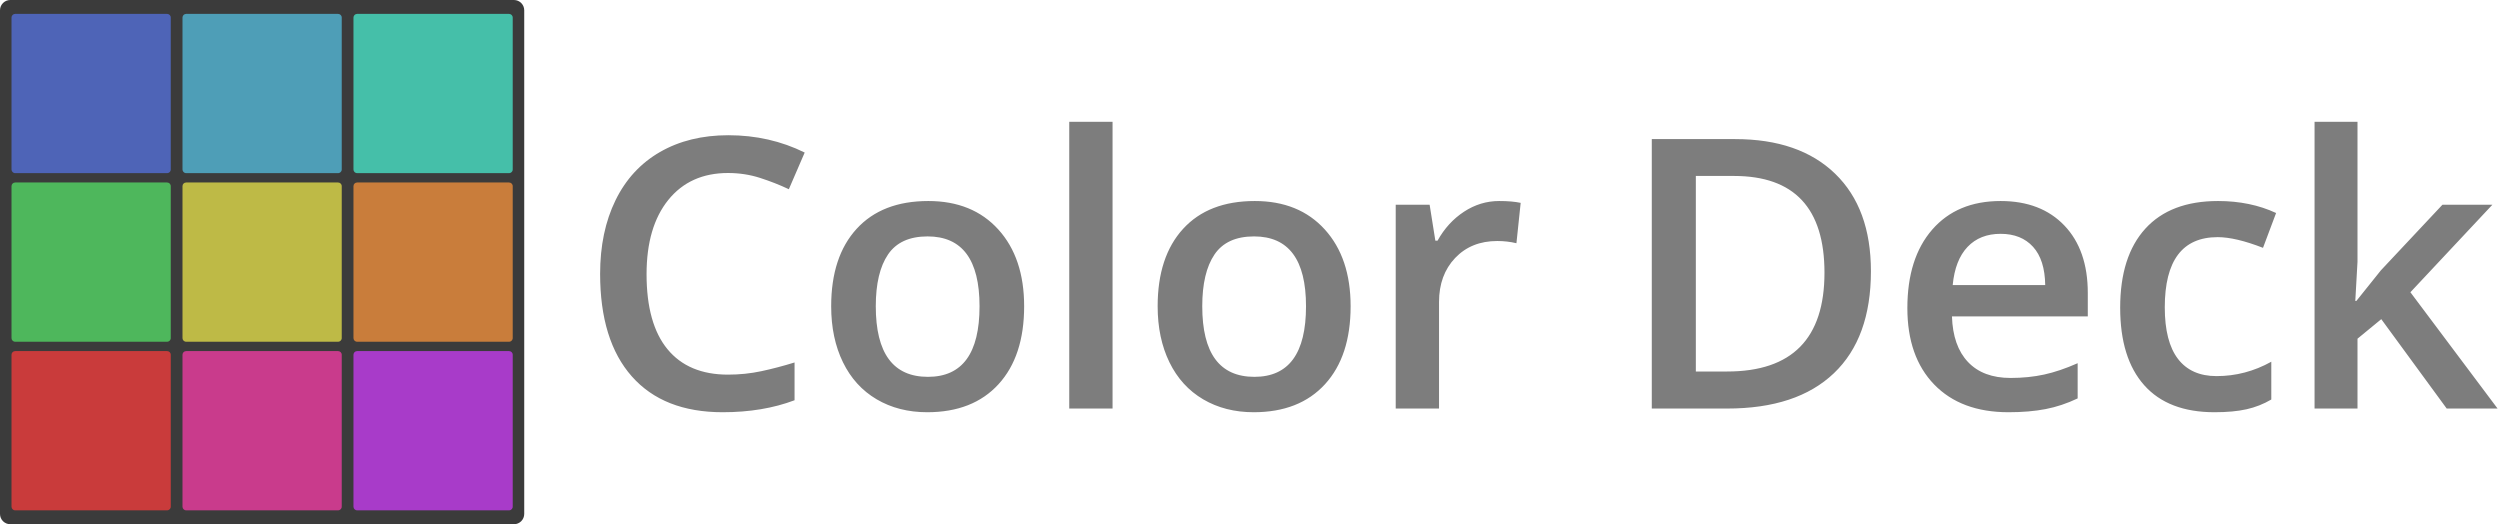 <?xml version="1.0" standalone="no"?><!-- Generator: Gravit.io --><svg xmlns="http://www.w3.org/2000/svg" xmlns:xlink="http://www.w3.org/1999/xlink" style="isolation:isolate" viewBox="0 0 1073 225" width="1073" height="225"><g><path d=" M 803 116.416 L 803 116.416 L 803 116.416 Q 803 145.05 787.101 160.198 L 787.101 160.198 L 787.101 160.198 Q 771.201 175.346 741.301 175.346 L 741.301 175.346 L 708.948 175.346 L 708.948 59.7 L 744.702 59.7 L 744.702 59.7 Q 772.309 59.7 787.654 74.571 L 787.654 74.571 L 787.654 74.571 Q 803 89.442 803 116.416 Z  M 783.066 117.048 L 783.066 117.048 L 783.066 117.048 Q 783.066 75.52 744.228 75.52 L 744.228 75.52 L 727.854 75.52 L 727.854 159.447 L 741.301 159.447 L 741.301 159.447 Q 783.066 159.447 783.066 117.048 Z  M 862.066 176.928 L 862.066 176.928 L 862.066 176.928 Q 841.658 176.928 830.149 165.023 L 830.149 165.023 L 830.149 165.023 Q 818.64 153.119 818.64 132.236 L 818.64 132.236 L 818.64 132.236 Q 818.64 110.799 829.318 98.539 L 829.318 98.539 L 829.318 98.539 Q 839.997 86.278 858.665 86.278 L 858.665 86.278 L 858.665 86.278 Q 875.988 86.278 886.034 96.798 L 886.034 96.798 L 886.034 96.798 Q 896.08 107.319 896.08 125.75 L 896.08 125.75 L 896.08 135.795 L 837.782 135.795 L 837.782 135.795 Q 838.178 148.531 844.664 155.373 L 844.664 155.373 L 844.664 155.373 Q 851.15 162.215 862.937 162.215 L 862.937 162.215 L 862.937 162.215 Q 870.688 162.215 877.373 160.752 L 877.373 160.752 L 877.373 160.752 Q 884.057 159.289 891.729 155.887 L 891.729 155.887 L 891.729 170.996 L 891.729 170.996 Q 884.927 174.239 877.966 175.583 L 877.966 175.583 L 877.966 175.583 Q 871.005 176.928 862.066 176.928 Z  M 858.665 100.358 L 858.665 100.358 L 858.665 100.358 Q 849.806 100.358 844.466 105.974 L 844.466 105.974 L 844.466 105.974 Q 839.127 111.59 838.099 122.348 L 838.099 122.348 L 877.808 122.348 L 877.808 122.348 Q 877.649 111.511 872.587 105.935 L 872.587 105.935 L 872.587 105.935 Q 867.524 100.358 858.665 100.358 Z  M 950.479 176.928 L 950.479 176.928 L 950.479 176.928 Q 930.625 176.928 920.302 165.34 L 920.302 165.34 L 920.302 165.34 Q 909.979 153.751 909.979 132.078 L 909.979 132.078 L 909.979 132.078 Q 909.979 110.008 920.777 98.143 L 920.777 98.143 L 920.777 98.143 Q 931.574 86.278 951.982 86.278 L 951.982 86.278 L 951.982 86.278 Q 965.825 86.278 976.899 91.419 L 976.899 91.419 L 971.283 106.37 L 971.283 106.37 Q 959.497 101.782 951.824 101.782 L 951.824 101.782 L 951.824 101.782 Q 929.122 101.782 929.122 131.919 L 929.122 131.919 L 929.122 131.919 Q 929.122 146.632 934.778 154.028 L 934.778 154.028 L 934.778 154.028 Q 940.434 161.424 951.35 161.424 L 951.35 161.424 L 951.35 161.424 Q 963.769 161.424 974.843 155.254 L 974.843 155.254 L 974.843 171.47 L 974.843 171.47 Q 969.859 174.397 964.204 175.663 L 964.204 175.663 L 964.204 175.663 Q 958.548 176.928 950.479 176.928 Z  M 1010.891 129.151 L 1011.365 129.151 L 1021.886 116.02 L 1048.306 87.86 L 1069.742 87.86 L 1034.542 125.433 L 1071.957 175.346 L 1050.125 175.346 L 1022.044 136.982 L 1011.84 145.367 L 1011.84 175.346 L 993.409 175.346 L 993.409 52.264 L 1011.84 52.264 L 1011.84 112.302 L 1010.891 129.151 L 1010.891 129.151 Z  M 312.468 74.254 L 312.468 74.254 L 312.468 74.254 Q 296.173 74.254 286.839 85.803 L 286.839 85.803 L 286.839 85.803 Q 277.505 97.352 277.505 117.681 L 277.505 117.681 L 277.505 117.681 Q 277.505 138.959 286.483 149.875 L 286.483 149.875 L 286.483 149.875 Q 295.461 160.792 312.468 160.792 L 312.468 160.792 L 312.468 160.792 Q 319.824 160.792 326.706 159.328 L 326.706 159.328 L 326.706 159.328 Q 333.588 157.865 341.023 155.571 L 341.023 155.571 L 341.023 171.787 L 341.023 171.787 Q 327.418 176.928 310.174 176.928 L 310.174 176.928 L 310.174 176.928 Q 284.782 176.928 271.177 161.543 L 271.177 161.543 L 271.177 161.543 Q 257.571 146.158 257.571 117.523 L 257.571 117.523 L 257.571 117.523 Q 257.571 99.488 264.176 85.961 L 264.176 85.961 L 264.176 85.961 Q 270.781 72.435 283.279 65.237 L 283.279 65.237 L 283.279 65.237 Q 295.777 58.039 312.626 58.039 L 312.626 58.039 L 312.626 58.039 Q 330.345 58.039 345.374 65.474 L 345.374 65.474 L 338.571 81.215 L 338.571 81.215 Q 332.718 78.447 326.192 76.351 L 326.192 76.351 L 326.192 76.351 Q 319.666 74.254 312.468 74.254 Z  M 439.562 131.445 L 439.562 131.445 L 439.562 131.445 Q 439.562 152.881 428.566 164.905 L 428.566 164.905 L 428.566 164.905 Q 417.571 176.928 397.954 176.928 L 397.954 176.928 L 397.954 176.928 Q 385.693 176.928 376.28 171.391 L 376.28 171.391 L 376.28 171.391 Q 366.867 165.854 361.805 155.492 L 361.805 155.492 L 361.805 155.492 Q 356.742 145.129 356.742 131.445 L 356.742 131.445 L 356.742 131.445 Q 356.742 110.167 367.658 98.222 L 367.658 98.222 L 367.658 98.222 Q 378.574 86.278 398.429 86.278 L 398.429 86.278 L 398.429 86.278 Q 417.413 86.278 428.487 98.499 L 428.487 98.499 L 428.487 98.499 Q 439.562 110.72 439.562 131.445 Z  M 375.885 131.445 L 375.885 131.445 L 375.885 131.445 Q 375.885 161.741 398.271 161.741 L 398.271 161.741 L 398.271 161.741 Q 420.419 161.741 420.419 131.445 L 420.419 131.445 L 420.419 131.445 Q 420.419 101.465 398.112 101.465 L 398.112 101.465 L 398.112 101.465 Q 386.405 101.465 381.145 109.217 L 381.145 109.217 L 381.145 109.217 Q 375.885 116.969 375.885 131.445 Z  M 477.508 52.264 L 477.508 175.346 L 458.919 175.346 L 458.919 52.264 L 477.508 52.264 L 477.508 52.264 Z  M 579.685 131.445 L 579.685 131.445 L 579.685 131.445 Q 579.685 152.881 568.689 164.905 L 568.689 164.905 L 568.689 164.905 Q 557.694 176.928 538.077 176.928 L 538.077 176.928 L 538.077 176.928 Q 525.816 176.928 516.403 171.391 L 516.403 171.391 L 516.403 171.391 Q 506.99 165.854 501.928 155.492 L 501.928 155.492 L 501.928 155.492 Q 496.865 145.129 496.865 131.445 L 496.865 131.445 L 496.865 131.445 Q 496.865 110.167 507.781 98.222 L 507.781 98.222 L 507.781 98.222 Q 518.697 86.278 538.552 86.278 L 538.552 86.278 L 538.552 86.278 Q 557.536 86.278 568.61 98.499 L 568.61 98.499 L 568.61 98.499 Q 579.685 110.72 579.685 131.445 Z  M 516.008 131.445 L 516.008 131.445 L 516.008 131.445 Q 516.008 161.741 538.394 161.741 L 538.394 161.741 L 538.394 161.741 Q 560.542 161.741 560.542 131.445 L 560.542 131.445 L 560.542 131.445 Q 560.542 101.465 538.235 101.465 L 538.235 101.465 L 538.235 101.465 Q 526.528 101.465 521.268 109.217 L 521.268 109.217 L 521.268 109.217 Q 516.008 116.969 516.008 131.445 Z  M 643.418 86.278 L 643.418 86.278 L 643.418 86.278 Q 649.034 86.278 652.673 87.069 L 652.673 87.069 L 650.854 104.392 L 650.854 104.392 Q 646.898 103.443 642.627 103.443 L 642.627 103.443 L 642.627 103.443 Q 631.474 103.443 624.552 110.72 L 624.552 110.72 L 624.552 110.72 Q 617.631 117.998 617.631 129.625 L 617.631 129.625 L 617.631 175.346 L 599.042 175.346 L 599.042 87.86 L 613.597 87.86 L 616.049 103.285 L 616.998 103.285 L 616.998 103.285 Q 621.349 95.454 628.349 90.866 L 628.349 90.866 L 628.349 90.866 Q 635.35 86.278 643.418 86.278 Z " fill-rule="evenodd" fill="rgb(125,125,125)"/><g><path d="M 4.42 0 L 220.58 0 C 223.02 0 225 1.98 225 4.42 L 225 220.58 C 225 223.02 223.02 225 220.58 225 L 4.42 225 C 1.98 225 0 223.02 0 220.58 L 0 4.42 C 0 1.98 1.98 0 4.42 0 Z" style="stroke:none;fill:#3B3B3B;stroke-miterlimit:10;"/><g><path d="M 6.501 5.965 L 71.731 5.965 C 72.592 5.965 73.291 6.664 73.291 7.525 L 73.291 72.752 C 73.291 73.612 72.592 74.311 71.731 74.311 L 6.501 74.311 C 5.64 74.311 4.941 73.612 4.941 72.752 L 4.941 7.525 C 4.941 6.664 5.64 5.965 6.501 5.965 Z" style="stroke:none;fill:#4E64B7;stroke-miterlimit:10;"/><path d="M 79.885 5.965 L 145.115 5.965 C 145.976 5.965 146.675 6.664 146.675 7.525 L 146.675 72.752 C 146.675 73.612 145.976 74.311 145.115 74.311 L 79.885 74.311 C 79.024 74.311 78.325 73.612 78.325 72.752 L 78.325 7.525 C 78.325 6.664 79.024 5.965 79.885 5.965 Z" style="stroke:none;fill:#4E9EB7;stroke-miterlimit:10;"/><path d="M 153.269 5.965 L 218.499 5.965 C 219.36 5.965 220.059 6.664 220.059 7.525 L 220.059 72.752 C 220.059 73.612 219.36 74.311 218.499 74.311 L 153.269 74.311 C 152.408 74.311 151.709 73.612 151.709 72.752 L 151.709 7.525 C 151.709 6.664 152.408 5.965 153.269 5.965 Z" style="stroke:none;fill:#45BFA9;stroke-miterlimit:10;"/></g><g><path d="M 6.501 78.327 L 71.731 78.327 C 72.592 78.327 73.291 79.026 73.291 79.887 L 73.291 145.113 C 73.291 145.974 72.592 146.673 71.731 146.673 L 6.501 146.673 C 5.64 146.673 4.941 145.974 4.941 145.113 L 4.941 79.887 C 4.941 79.026 5.64 78.327 6.501 78.327 Z" style="stroke:none;fill:#4EB75C;stroke-miterlimit:10;"/><path d="M 79.885 78.327 L 145.115 78.327 C 145.976 78.327 146.675 79.026 146.675 79.887 L 146.675 145.113 C 146.675 145.974 145.976 146.673 145.115 146.673 L 79.885 146.673 C 79.024 146.673 78.325 145.974 78.325 145.113 L 78.325 79.887 C 78.325 79.026 79.024 78.327 79.885 78.327 Z" style="stroke:none;fill:#BEBA46;stroke-miterlimit:10;"/><path d="M 153.269 78.327 L 218.499 78.327 C 219.36 78.327 220.059 79.026 220.059 79.887 L 220.059 145.113 C 220.059 145.974 219.36 146.673 218.499 146.673 L 153.269 146.673 C 152.408 146.673 151.709 145.974 151.709 145.113 L 151.709 79.887 C 151.709 79.026 152.408 78.327 153.269 78.327 Z" style="stroke:none;fill:#C97D3B;stroke-miterlimit:10;"/></g><g><path d="M 6.501 150.689 L 71.731 150.689 C 72.592 150.689 73.291 151.388 73.291 152.248 L 73.291 217.475 C 73.291 218.336 72.592 219.035 71.731 219.035 L 6.501 219.035 C 5.64 219.035 4.941 218.336 4.941 217.475 L 4.941 152.248 C 4.941 151.388 5.64 150.689 6.501 150.689 Z" style="stroke:none;fill:#C93B3B;stroke-miterlimit:10;"/><path d="M 79.885 150.689 L 145.115 150.689 C 145.976 150.689 146.675 151.388 146.675 152.248 L 146.675 217.475 C 146.675 218.336 145.976 219.035 145.115 219.035 L 79.885 219.035 C 79.024 219.035 78.325 218.336 78.325 217.475 L 78.325 152.248 C 78.325 151.388 79.024 150.689 79.885 150.689 Z" style="stroke:none;fill:#C93B8C;stroke-miterlimit:10;"/><path d="M 153.269 150.689 L 218.499 150.689 C 219.36 150.689 220.059 151.388 220.059 152.248 L 220.059 217.475 C 220.059 218.336 219.36 219.035 218.499 219.035 L 153.269 219.035 C 152.408 219.035 151.709 218.336 151.709 217.475 L 151.709 152.248 C 151.709 151.388 152.408 150.689 153.269 150.689 Z" style="stroke:none;fill:#A83BC9;stroke-miterlimit:10;"/></g></g></g></svg>